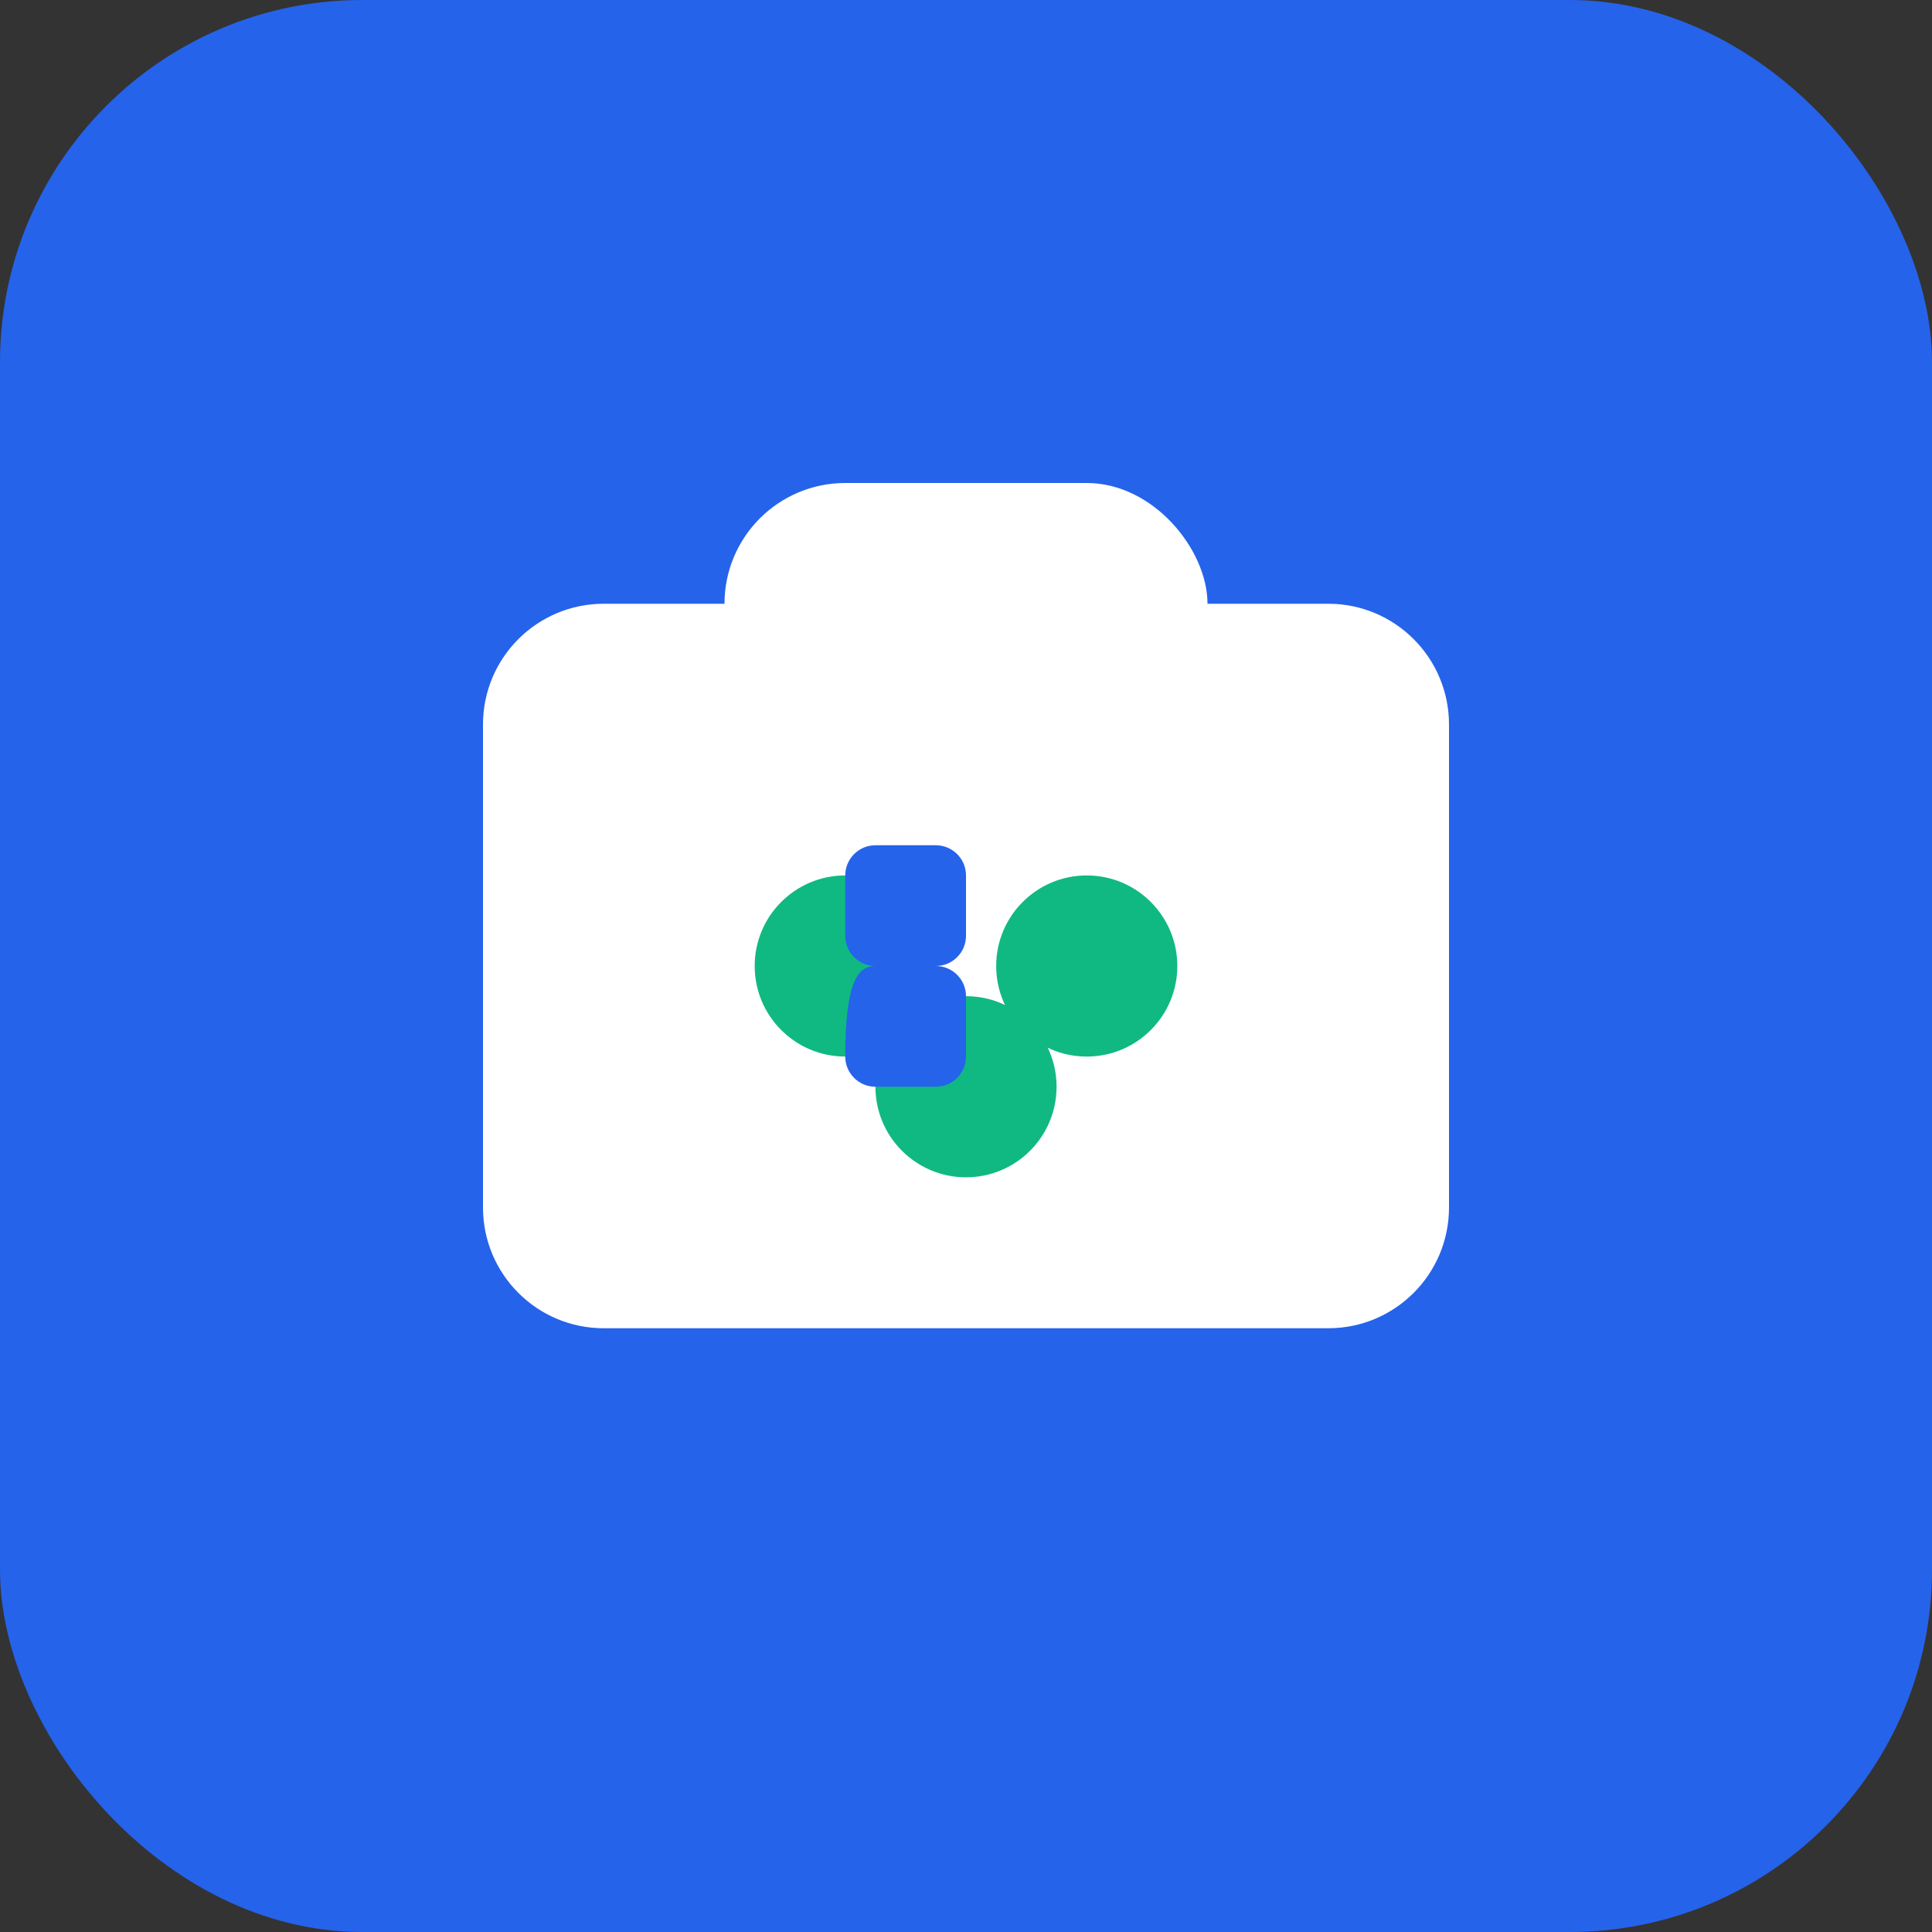 <svg width="32" height="32" viewBox="0 0 32 32" fill="none" xmlns="http://www.w3.org/2000/svg">
  <rect x="0" y="0" width="32" height="32" fill="#333333" stroke="none"/>
  <!-- Фон -->
  <rect width="32" height="32" rx="6" fill="#2563eb"/>
  
  <!-- Кошелёк -->
  <path d="M8 12C8 10.895 8.895 10 10 10H22C23.105 10 24 10.895 24 12V20C24 21.105 23.105 22 22 22H10C8.895 22 8 21.105 8 20V12Z" fill="white"/>
  
  <!-- Ремешок кошелька -->
  <rect x="12" y="8" width="8" height="4" rx="2" fill="white"/>
  
  <!-- Деньги (монеты) -->
  <circle cx="14" cy="16" r="1.5" fill="#10b981"/>
  <circle cx="18" cy="16" r="1.5" fill="#10b981"/>
  <circle cx="16" cy="18" r="1.5" fill="#10b981"/>
  
  <!-- Знак рубля -->
  <path d="M16 14.5C16 14.224 15.776 14 15.5 14H14.5C14.224 14 14 14.224 14 14.5V15.5C14 15.776 14.224 16 14.5 16H15.5C15.776 16 16 15.776 16 15.5V14.5Z" fill="#2563eb"/>
  <path d="M16 16.5C16 16.224 15.776 16 15.5 16H14.5C14.224 16 14 16.224 14 17.5V17.5C14 17.776 14.224 18 14.5 18H15.5C15.776 18 16 17.776 16 17.5V16.5Z" fill="#2563eb"/>
</svg>

